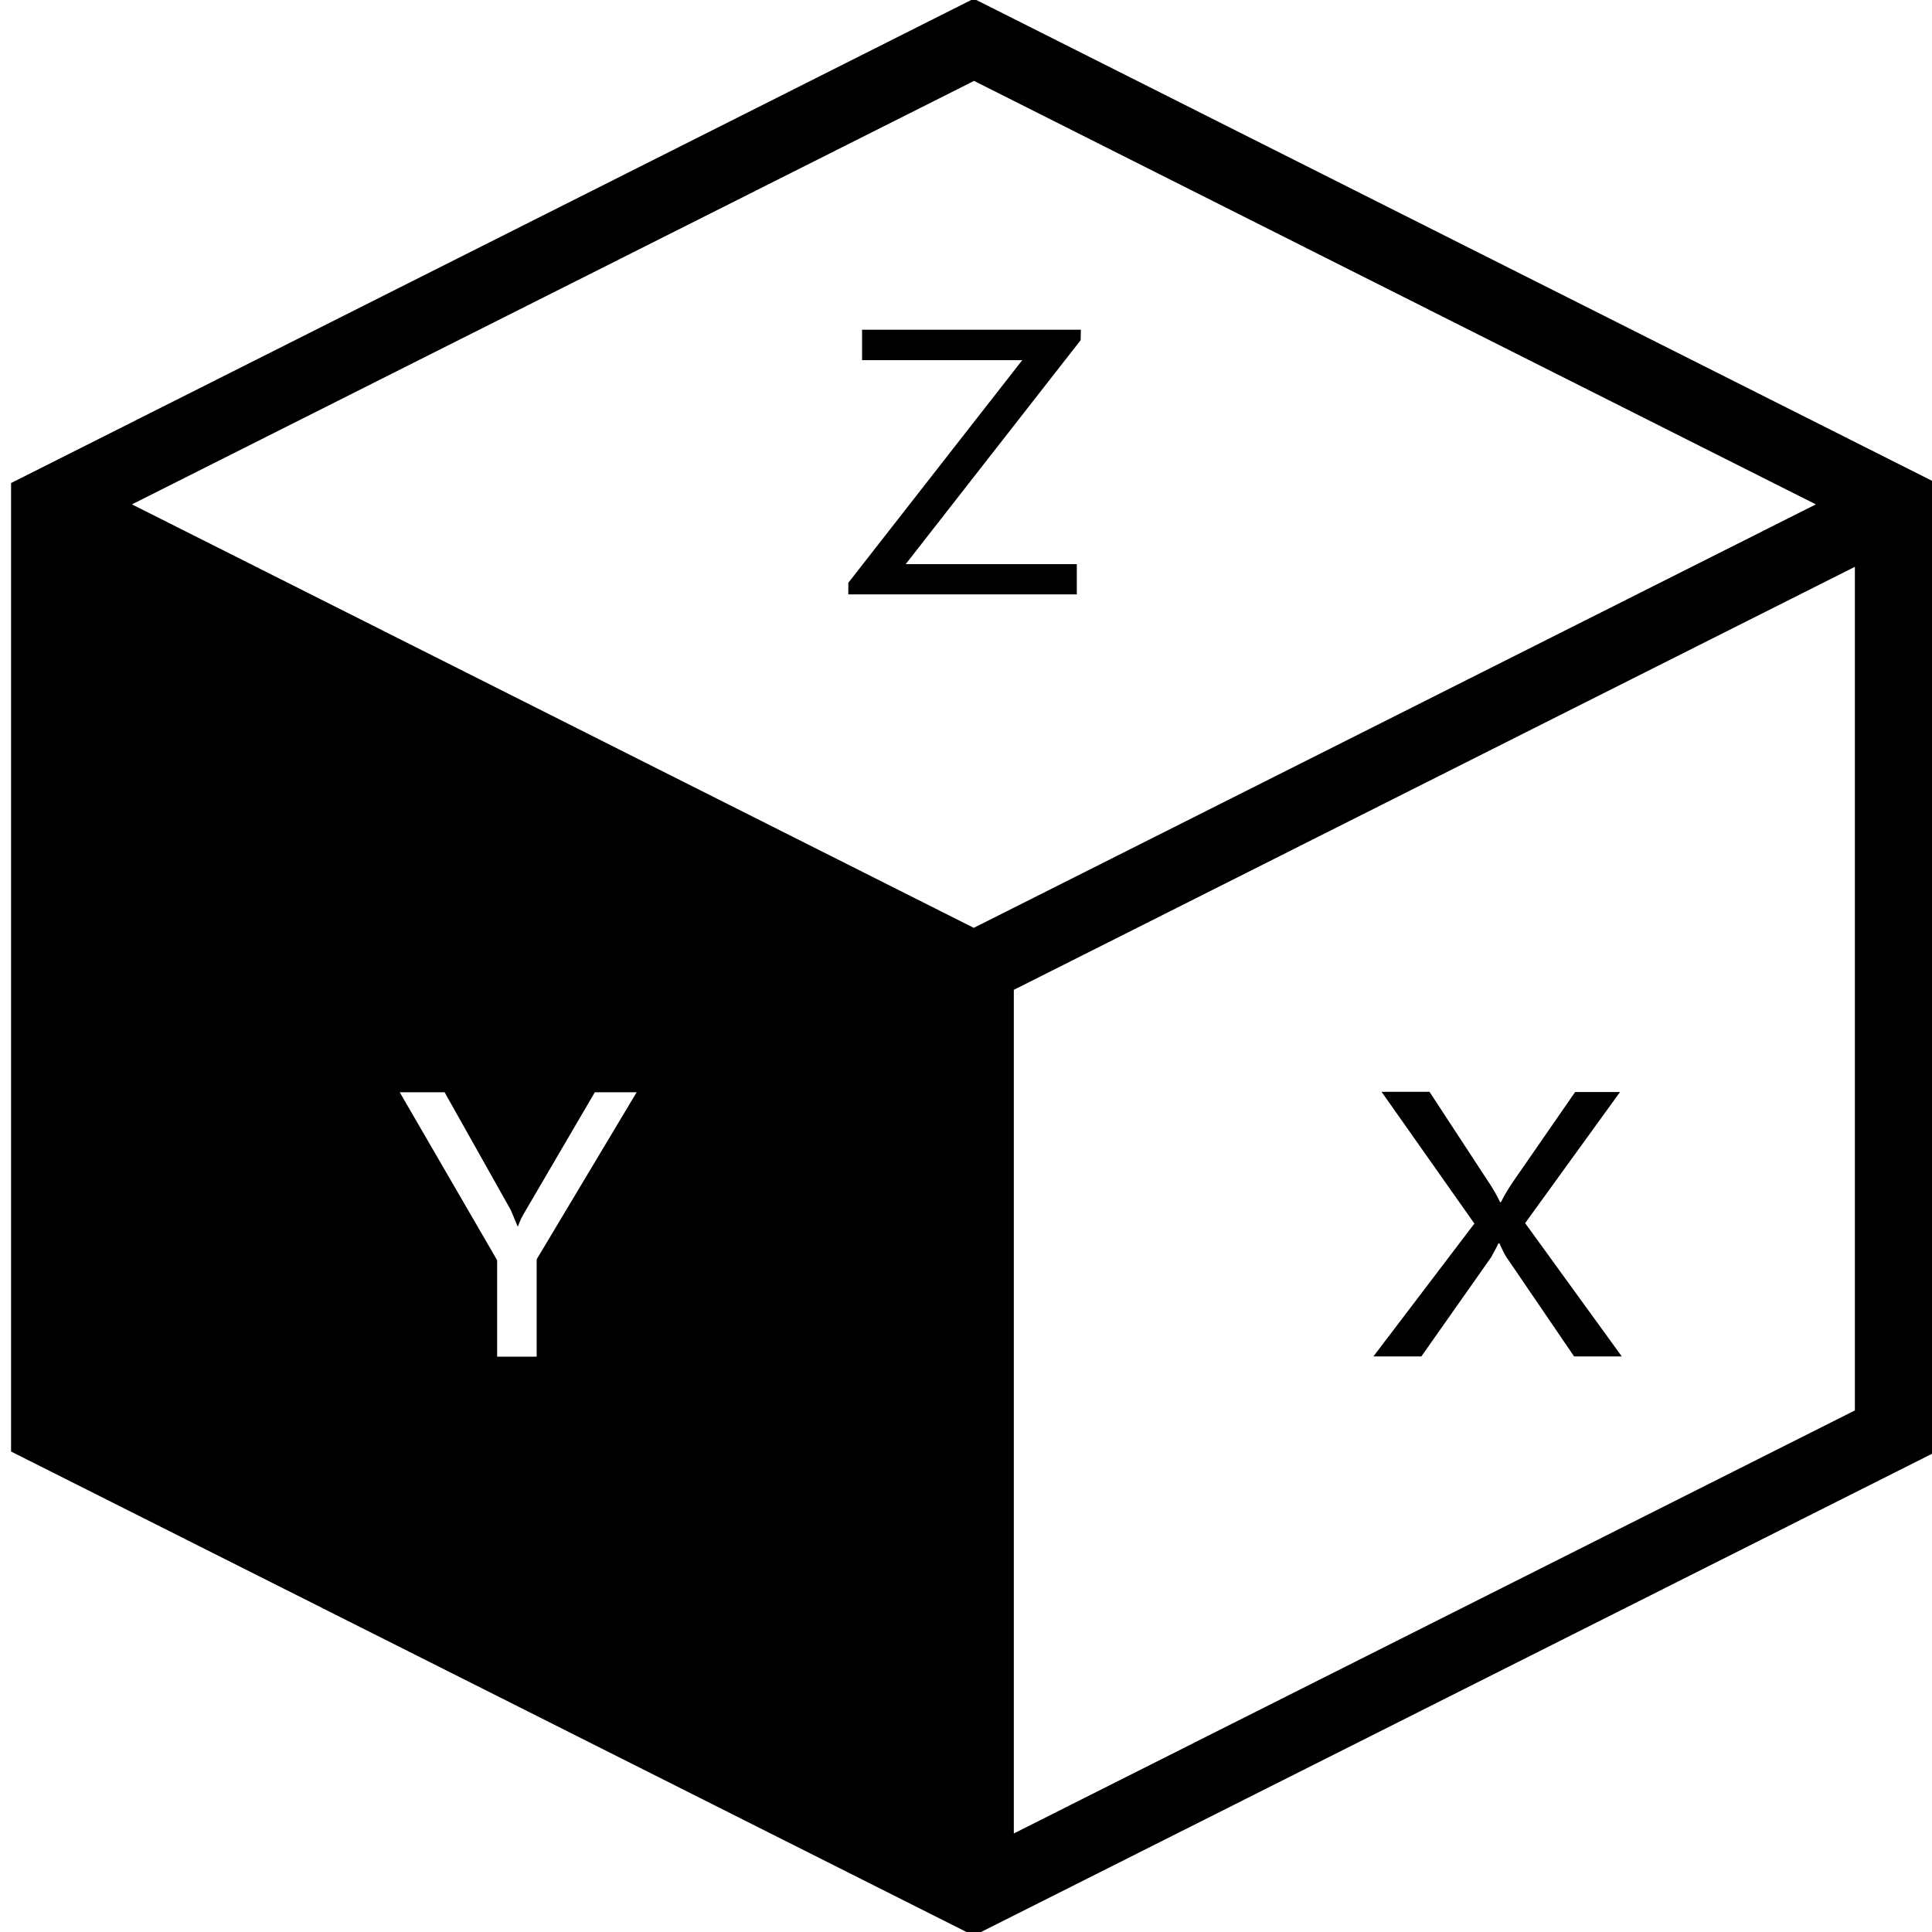 <?xml version="1.0" encoding="UTF-8" standalone="no"?>
<!-- Created with Inkscape (http://www.inkscape.org/) -->

<svg
   xmlns:dc="http://purl.org/dc/elements/1.1/"
   xmlns:cc="http://creativecommons.org/ns#"
   xmlns:rdf="http://www.w3.org/1999/02/22-rdf-syntax-ns#"
   xmlns:svg="http://www.w3.org/2000/svg"
   xmlns="http://www.w3.org/2000/svg"
   xmlns:sodipodi="http://sodipodi.sourceforge.net/DTD/sodipodi-0.dtd"
   xmlns:inkscape="http://www.inkscape.org/namespaces/inkscape"
   width="100mm"
   height="100mm"
   viewBox="0 0 100 100"
   version="1.1"
   id="svg8"
   inkscape:version="0.92.4 (5da689c313, 2019-01-14)"
   sodipodi:docname="Yaxis2.svg">
  <defs
     id="defs2">
    <style
       id="style815"
       type="text/css" />
    <style
       id="style837"
       type="text/css" />
  </defs>
  <sodipodi:namedview
     id="base"
     pagecolor="#ffffff"
     bordercolor="#666666"
     borderopacity="1.0"
     inkscape:pageopacity="0.0"
     inkscape:pageshadow="2"
     inkscape:zoom="0.98994949"
     inkscape:cx="192.67923"
     inkscape:cy="71.690643"
     inkscape:document-units="mm"
     inkscape:current-layer="layer1"
     showgrid="false"
     inkscape:window-width="1920"
     inkscape:window-height="1017"
     inkscape:window-x="-8"
     inkscape:window-y="1072"
     inkscape:window-maximized="1" />
  <g
     inkscape:label="Layer 1"
     inkscape:groupmode="layer"
     id="layer1"
     transform="translate(0,-197)">
    <g
       id="g860"
       transform="matrix(0.132,0,0,0.115,-17.353,188.135)">
      <path
         id="path841"
         p-id="24730"
         d="M 555.2,230.2 486.6,331 h 67.1 v 13.6 h -89.6 v -5.2 l 68.2,-100.2 h -62.8 v -13.7 h 85.8 z"
         inkscape:connector-curvature="0" />
      <path
         id="path843"
         p-id="24731"
         d="M 513.7,513.5 150.8,305.3 v 415.6 l 363.1,209.3 z m -132.6,55.2 -39.2,75.2 v 43.8 h -15.5 v -43.4 l -38.2,-75.6 h 17.6 l 25.8,52.7 c 0.1,0.1 1,2.6 2.8,7.6 h 0.2 c 0.6,-2.2 1.7,-4.7 3.2,-7.5 l 26.9,-52.8 z"
         inkscape:connector-curvature="0" />
      <path
         id="path845"
         p-id="24732"
         d="m 767.4,687.6 h -18.7 l -26.6,-44.8 c -0.6,-1 -1.5,-3.1 -2.7,-6.1 H 719 c -0.1,0.4 -1,2.5 -2.8,6.2 l -27.4,44.7 H 670 l 39.6,-59.8 -36.4,-59.3 H 692 l 23.5,41.2 c 1.4,2.4 2.8,5.2 4.2,8.5 h 0.3 c 1.2,-2.8 2.7,-5.7 4.5,-8.8 l 24.6,-40.8 h 17.6 l -37.2,59 z"
         inkscape:connector-curvature="0" />
      <path
         id="path847"
         p-id="24733"
         d="m 513.3,76.5 -377.5,218 V 730.4 L 513.3,948.3 890.8,730.4 V 294.5 Z M 843.5,304.1 513.3,494.7 183.2,304.1 513.4,113.5 Z m -675.7,28.1 329.1,190 V 901.9 L 167.8,711.9 Z M 529,902.3 V 522.6 L 858.8,332.2 v 379.7 z"
         inkscape:connector-curvature="0" />
    </g>
  </g>
</svg>
